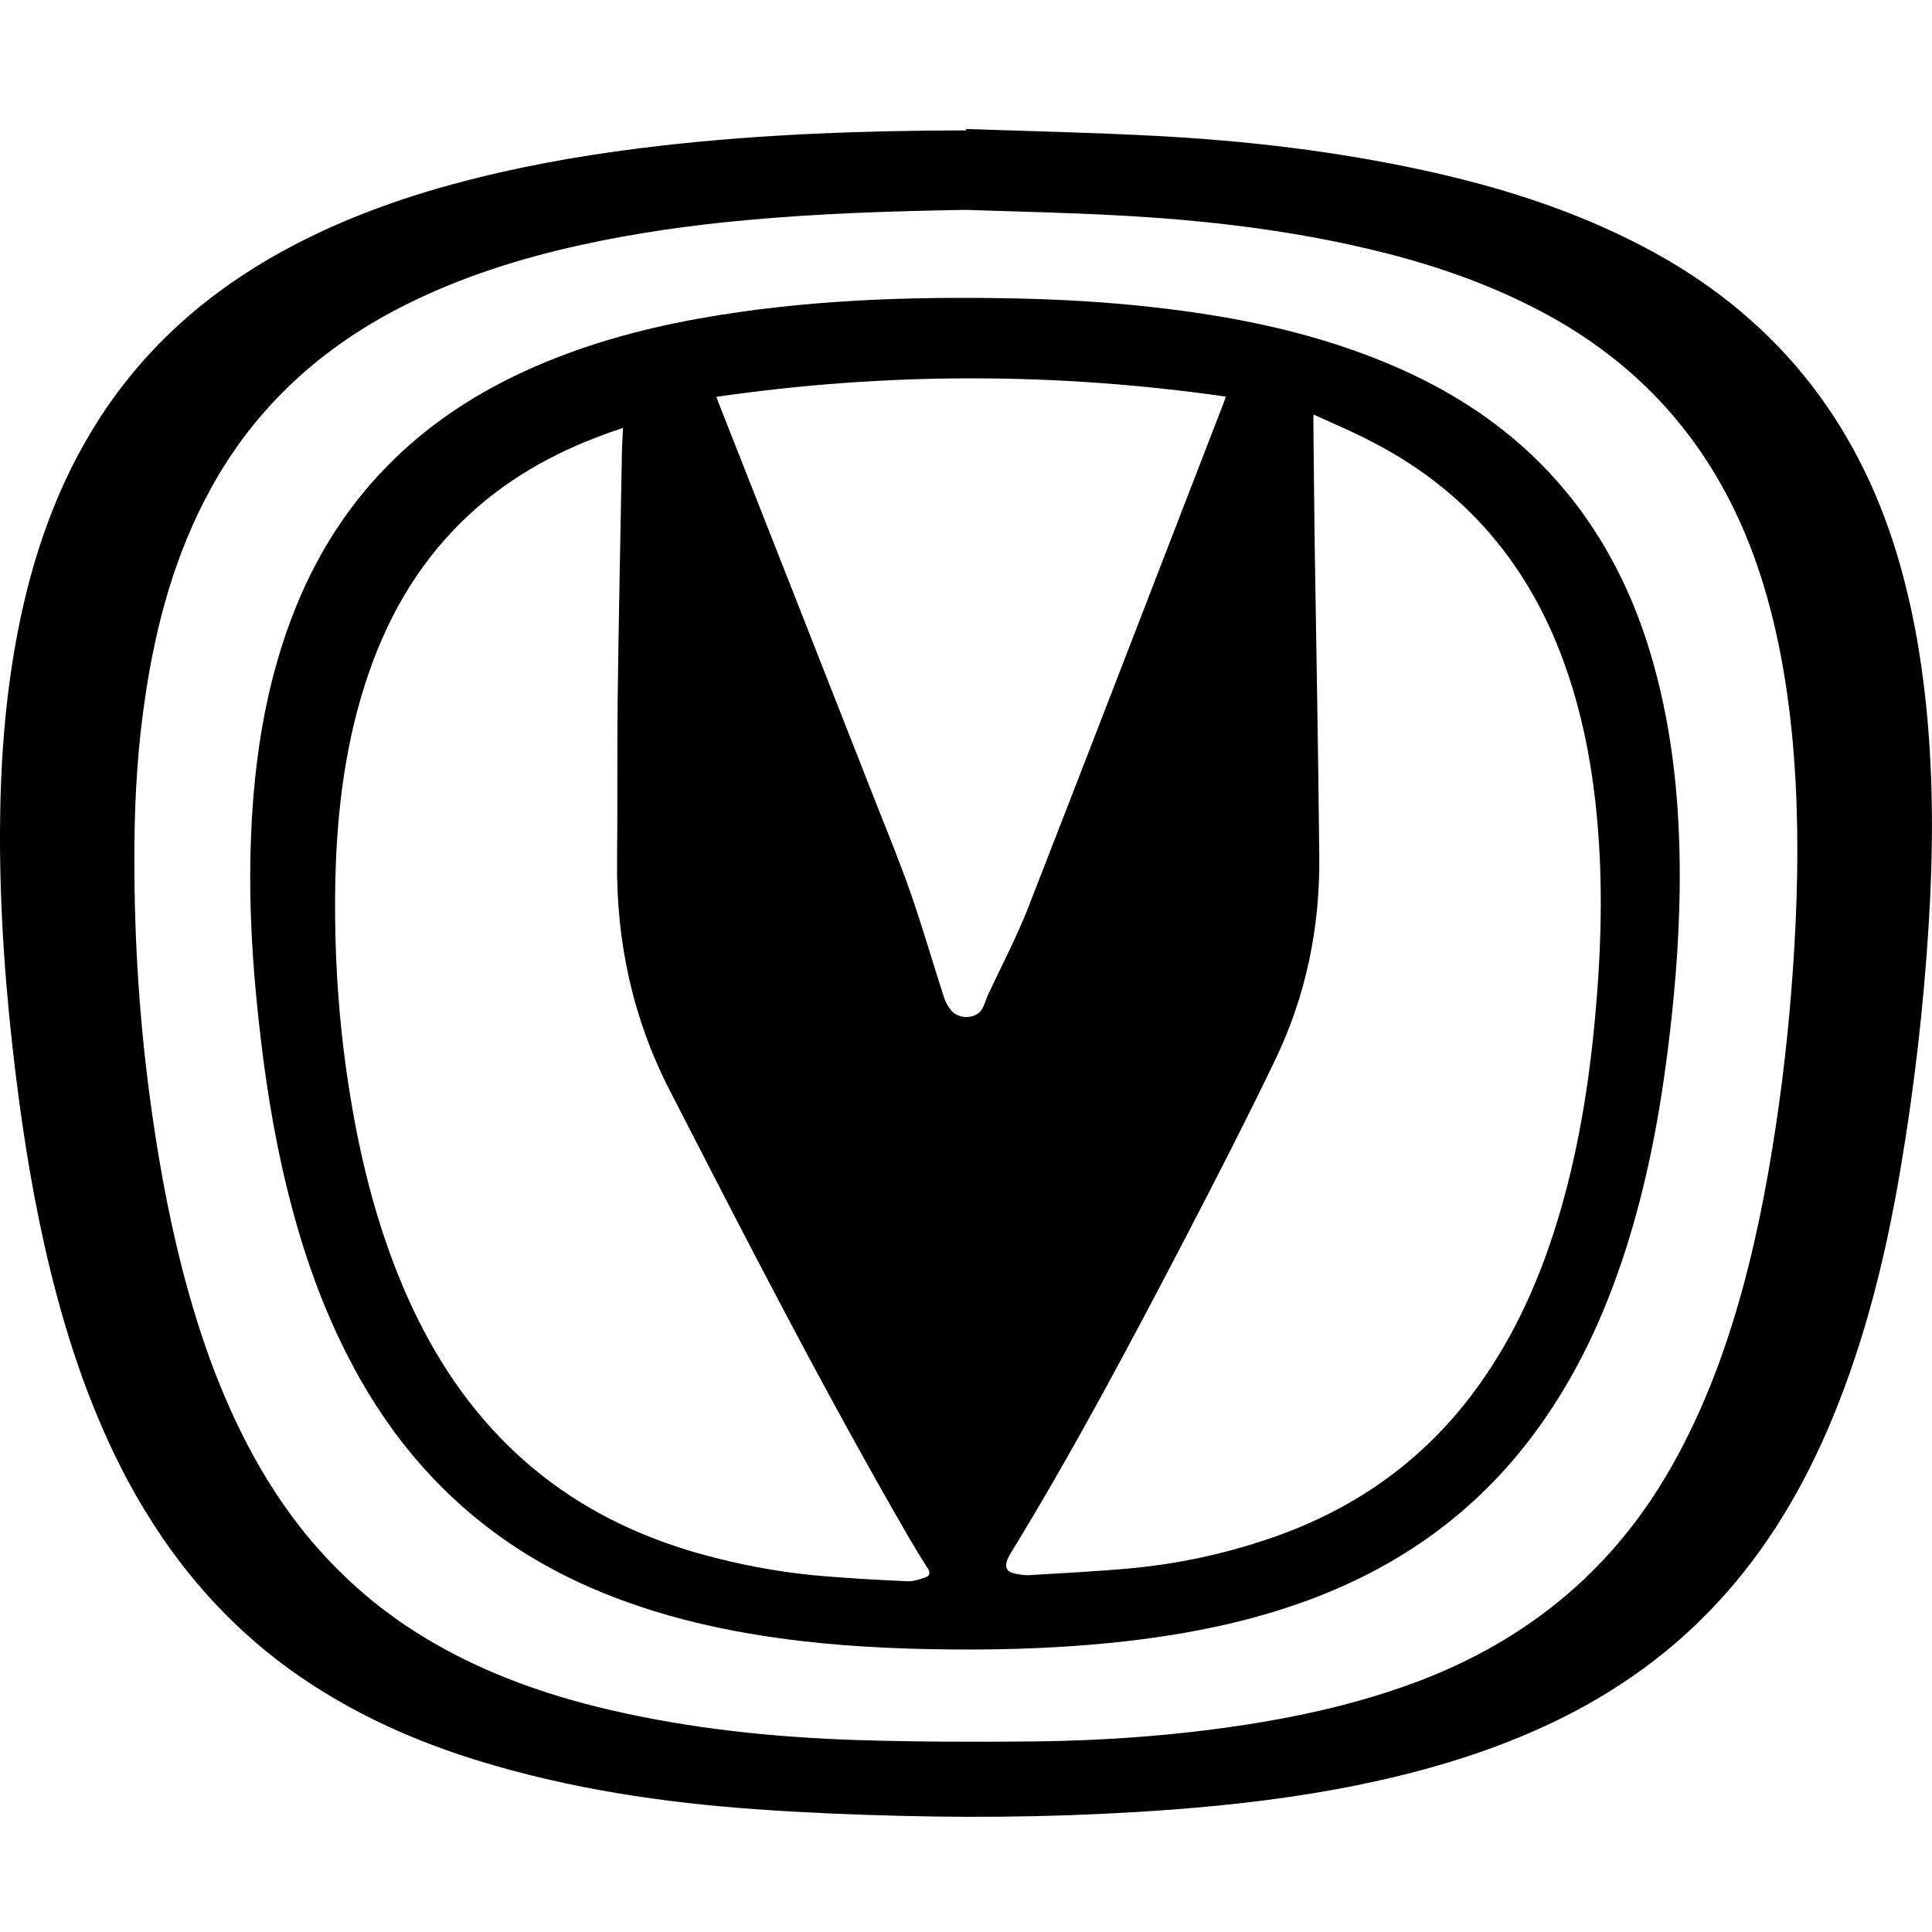 <?xml version="1.0" encoding="UTF-8"?>
<svg width="313px" height="313px" viewBox="0 0 313 313" version="1.1" xmlns="http://www.w3.org/2000/svg" xmlns:xlink="http://www.w3.org/1999/xlink">
    <title>changan</title>
    <g id="changan" stroke="none" stroke-width="1" fill="none" fill-rule="evenodd">
        <g id="Changan" transform="translate(0, 20.867)" fill="#000000" fill-rule="nonzero">
            <path d="M156.532,0.032 C166.752,0.383 176.973,0.606 187.193,1.148 C201.917,1.913 216.545,3.634 230.949,6.791 C243.182,9.469 255.031,13.23 266.178,19.065 C287.002,29.936 300.672,46.705 307.379,69.117 C309.806,77.246 311.275,85.535 312.106,93.952 C313.256,105.652 313.192,117.352 312.457,129.052 C311.627,142.378 310.094,155.609 307.858,168.744 C305.526,182.516 302.205,196.033 296.839,208.977 C292.272,219.976 286.331,230.082 278.187,238.849 C269.723,247.967 259.598,254.757 248.228,259.699 C239.221,263.62 229.863,266.298 220.25,268.274 C210.125,270.347 199.905,271.558 189.621,272.323 C174.993,273.407 160.365,273.694 145.705,273.312 C138.007,273.12 130.342,272.802 122.677,272.26 C107.442,271.176 92.367,268.944 77.707,264.449 C67.391,261.293 57.649,256.957 48.707,250.836 C36.73,242.611 27.595,231.835 20.728,219.051 C14.947,208.243 11.051,196.735 8.144,184.875 C5.589,174.45 3.865,163.898 2.555,153.281 C0.958,140.274 -0.032,127.235 -0.001,114.132 C0.032,103.357 0.767,92.613 2.779,81.997 C5.174,69.404 9.262,57.449 16.321,46.609 C23.826,35.1 33.855,26.365 45.832,19.798 C55.733,14.378 66.305,10.68 77.228,7.97 C87.065,5.515 97.03,3.889 107.059,2.742 C123.507,0.861 139.988,0.287 156.532,0.255 C156.532,0.159 156.532,0.096 156.532,0.032 Z M156.468,13.135 C144.619,13.326 132.769,13.709 120.952,14.793 C111.85,15.621 102.811,16.897 93.868,18.873 C84.095,21.041 74.641,24.038 65.666,28.533 C52.188,35.292 41.488,44.952 34.174,58.246 C28.394,68.766 25.296,80.148 23.539,91.943 C22.357,99.818 21.846,107.756 21.782,115.694 C21.654,129.244 22.421,142.729 24.178,156.183 C25.455,165.874 27.148,175.47 29.575,184.907 C32.482,196.097 36.346,206.905 42.159,216.947 C49.058,228.838 58.288,238.402 70.233,245.289 C79.048,250.39 88.566,253.737 98.435,256.064 C111.722,259.189 125.264,260.591 138.87,261.038 C148.324,261.325 157.809,261.356 167.295,261.261 C179.783,261.133 192.239,260.177 204.6,258.105 C213.287,256.638 221.815,254.534 230.055,251.41 C246.951,244.938 260.333,234.226 269.691,218.637 C275.376,209.136 279.273,198.903 282.211,188.286 C284.99,178.18 286.842,167.915 288.279,157.553 C289.589,147.989 290.451,138.361 290.898,128.734 C291.377,118.404 291.314,108.107 290.292,97.809 C289.429,89.202 287.896,80.69 285.245,72.433 C279.177,53.591 267.679,39.245 250.144,29.84 C241.042,24.962 231.364,21.711 221.368,19.383 C208.305,16.323 195.018,14.793 181.636,14.059 C173.236,13.581 164.868,13.422 156.468,13.135 Z" id="Shape"></path>
            <path d="M157.522,246.373 C147.589,246.373 138.87,246.022 130.182,245.034 C118.301,243.663 106.739,241.144 95.721,236.362 C78.857,229.03 66.209,217.106 57.49,201.007 C51.901,190.741 48.291,179.774 45.736,168.393 C43.66,159.116 42.383,149.743 41.488,140.306 C40.658,131.603 40.307,122.867 40.69,114.132 C41.233,101.539 43.181,89.234 47.94,77.47 C55.126,59.744 67.678,47.215 84.989,39.277 C94.028,35.132 103.514,32.486 113.287,30.733 C130.214,27.704 147.334,27.13 164.485,27.481 C171.894,27.64 179.272,28.055 186.65,28.884 C200.384,30.414 213.83,33.156 226.574,38.767 C238.295,43.931 248.292,51.296 255.957,61.657 C262.026,69.882 265.986,79.064 268.477,88.915 C271.384,100.296 272.278,111.901 272.118,123.601 C271.991,132.24 271.256,140.88 270.17,149.456 C268.797,160.295 266.753,170.975 263.431,181.4 C260.014,192.112 255.351,202.218 248.611,211.304 C239.189,224.056 226.861,232.855 212.042,238.339 C204.44,241.144 196.615,242.993 188.598,244.205 C177.899,245.831 167.136,246.341 157.522,246.373 Z M212.808,46.291 C212.776,46.769 212.776,46.928 212.776,47.088 C212.84,54.037 212.904,60.987 213,67.937 C213.255,84.579 213.575,101.189 213.734,117.83 C213.862,129.275 211.626,140.306 206.676,150.667 C201.917,160.582 196.871,170.401 191.792,180.157 C182.818,197.372 173.715,214.492 163.558,231.07 C163.367,231.389 163.239,231.708 163.111,232.058 C162.824,233.015 163.111,233.716 164.069,233.971 C164.932,234.194 165.826,234.354 166.688,234.322 C172.31,233.971 177.963,233.716 183.584,233.174 C190.866,232.473 197.988,230.942 204.919,228.647 C218.365,224.216 229.608,216.66 238.231,205.374 C244.811,196.767 249.218,187.107 252.348,176.809 C255.606,166.097 257.395,155.099 258.417,143.972 C259.407,133.229 259.726,122.485 258.736,111.709 C258.065,104.281 256.756,96.949 254.52,89.839 C249.091,72.496 238.71,59.202 222.422,50.786 C219.387,49.16 216.13,47.821 212.808,46.291 Z M100.927,48.458 C99.841,48.841 98.914,49.128 98.02,49.479 C89.397,52.603 81.572,57.066 74.96,63.506 C67.327,70.934 62.344,79.956 59.119,90.031 C55.637,100.966 54.424,112.251 54.296,123.696 C54.168,135.556 55.062,147.32 57.138,159.02 C58.767,168.297 61.131,177.351 64.676,186.118 C68.573,195.714 73.779,204.513 80.997,212.005 C90.61,221.984 102.396,228.105 115.746,231.484 C121.687,233.015 127.723,234.035 133.823,234.513 C138.231,234.864 142.639,235.119 147.046,235.31 C148.004,235.342 149.026,234.991 149.953,234.672 C150.591,234.449 150.783,233.971 150.336,233.27 C149.282,231.644 148.26,229.954 147.27,228.264 C133.536,204.545 121.016,180.157 108.496,155.768 C102.523,144.164 99.841,131.762 99.968,118.723 C100.064,110.02 99.968,101.316 100.064,92.613 C100.224,79.574 100.511,66.567 100.735,53.527 C100.735,51.901 100.863,50.244 100.927,48.458 Z M116.066,43.421 C116.225,43.836 116.289,44.059 116.385,44.314 C124.849,65.801 133.312,87.289 141.744,108.776 C143.724,113.813 145.801,118.819 147.557,123.888 C149.473,129.403 151.102,135.046 152.891,140.593 C153.114,141.326 153.498,142.028 153.945,142.633 C154.967,144.068 157.235,144.323 158.608,143.207 C158.863,142.984 159.087,142.665 159.247,142.346 C159.534,141.741 159.726,141.103 159.981,140.497 C162.185,135.747 164.644,131.093 166.561,126.215 C177.196,98.957 187.704,71.604 198.276,44.314 C198.372,44.027 198.468,43.772 198.595,43.389 C171.064,39.436 143.629,39.436 116.066,43.421 Z" id="Shape"></path>
        </g>
    </g>
</svg>